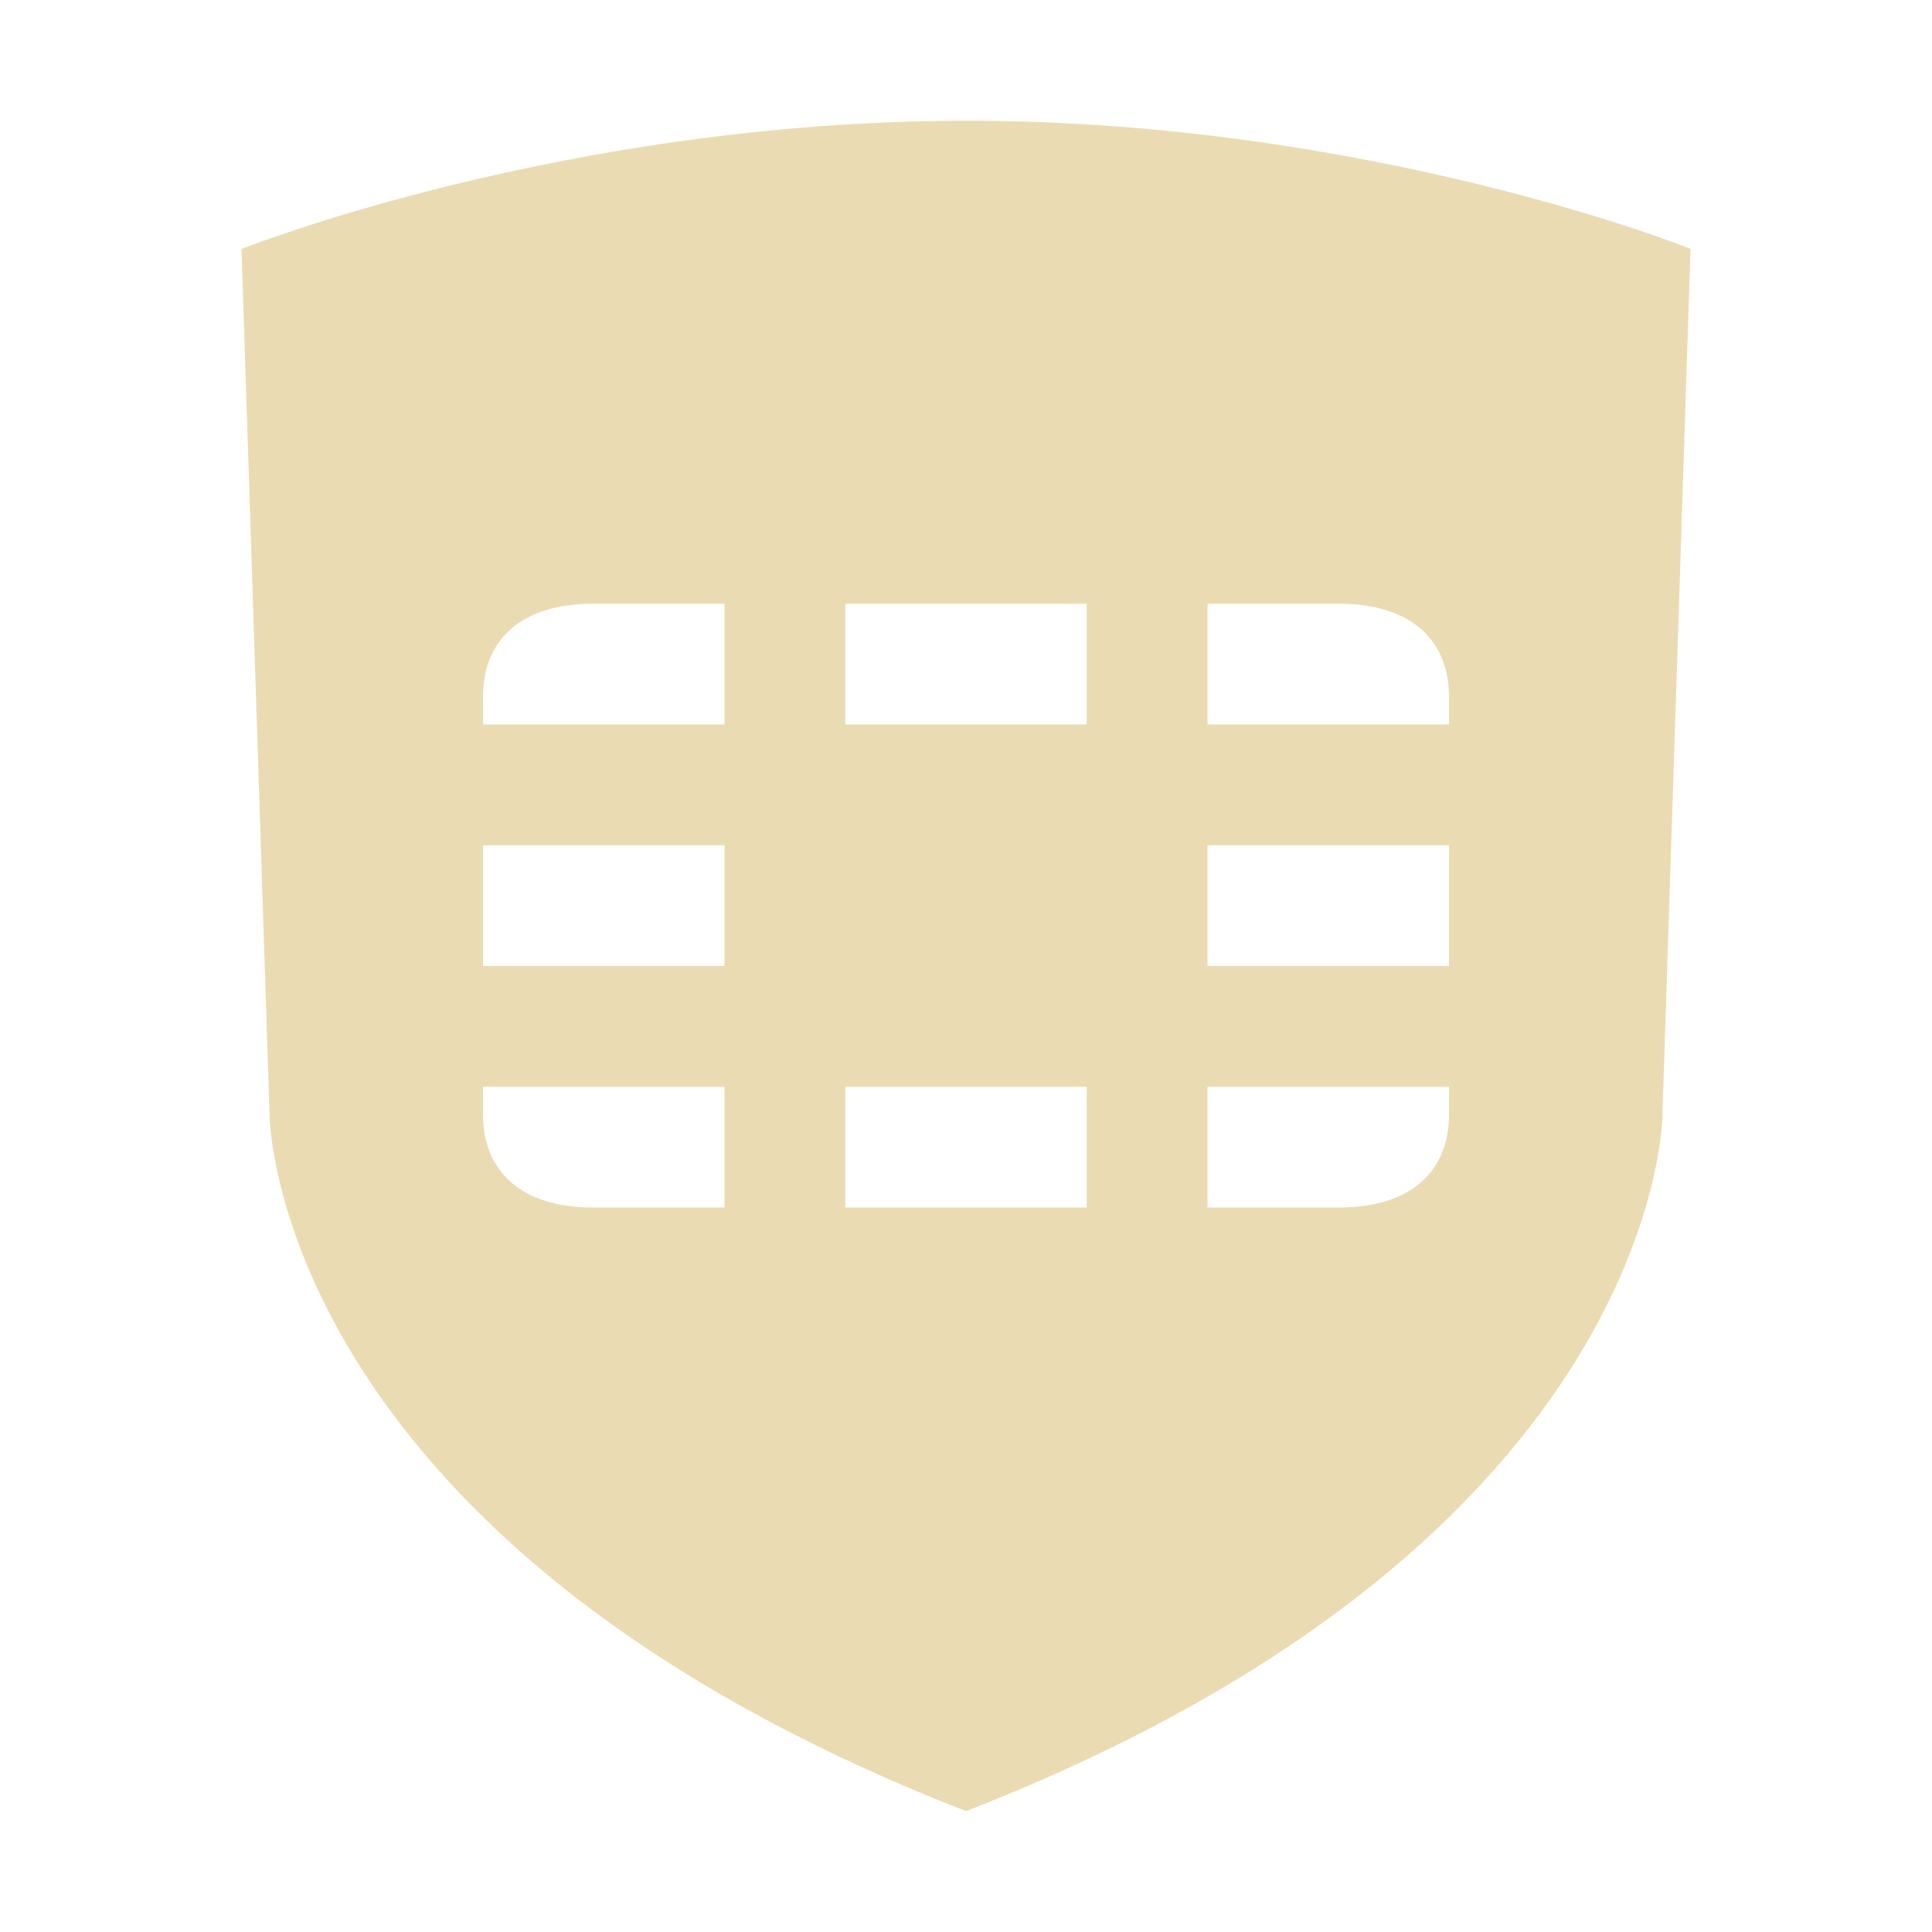 <svg width="16" height="16" version="1.1" xmlns="http://www.w3.org/2000/svg">
  <defs>
    <style id="current-color-scheme" type="text/css">.ColorScheme-Text { color:#ebdbb2; } .ColorScheme-Highlight { color:#458588; }</style>
  </defs>
  <path class="ColorScheme-Text" d="m8.008 1c-3.34 0-6.008 1.062-6.008 1.062l0.232 7.16s-0.008 3.525 5.768 5.777c5.782-2.253 5.768-5.777 5.768-5.777l0.232-7.16c0.014 0-2.652-1.062-5.992-1.062zm-3.098 4h1.09v1h-2v-0.231c0-0.468 0.314-0.769 0.91-0.769zm2.09 0h2v1h-2zm3 0h1.09c0.596 0 0.91 0.302 0.91 0.769v0.231h-2zm-6 2h2v1h-2zm6 0h2v1h-2zm-6 2h2v1h-1.09c-0.596 0-0.91-0.302-0.91-0.769zm3 0h2v1h-2zm3 0h2v0.231c0 0.468-0.314 0.769-0.91 0.769h-1.09z" fill="currentColor"/>
</svg>
